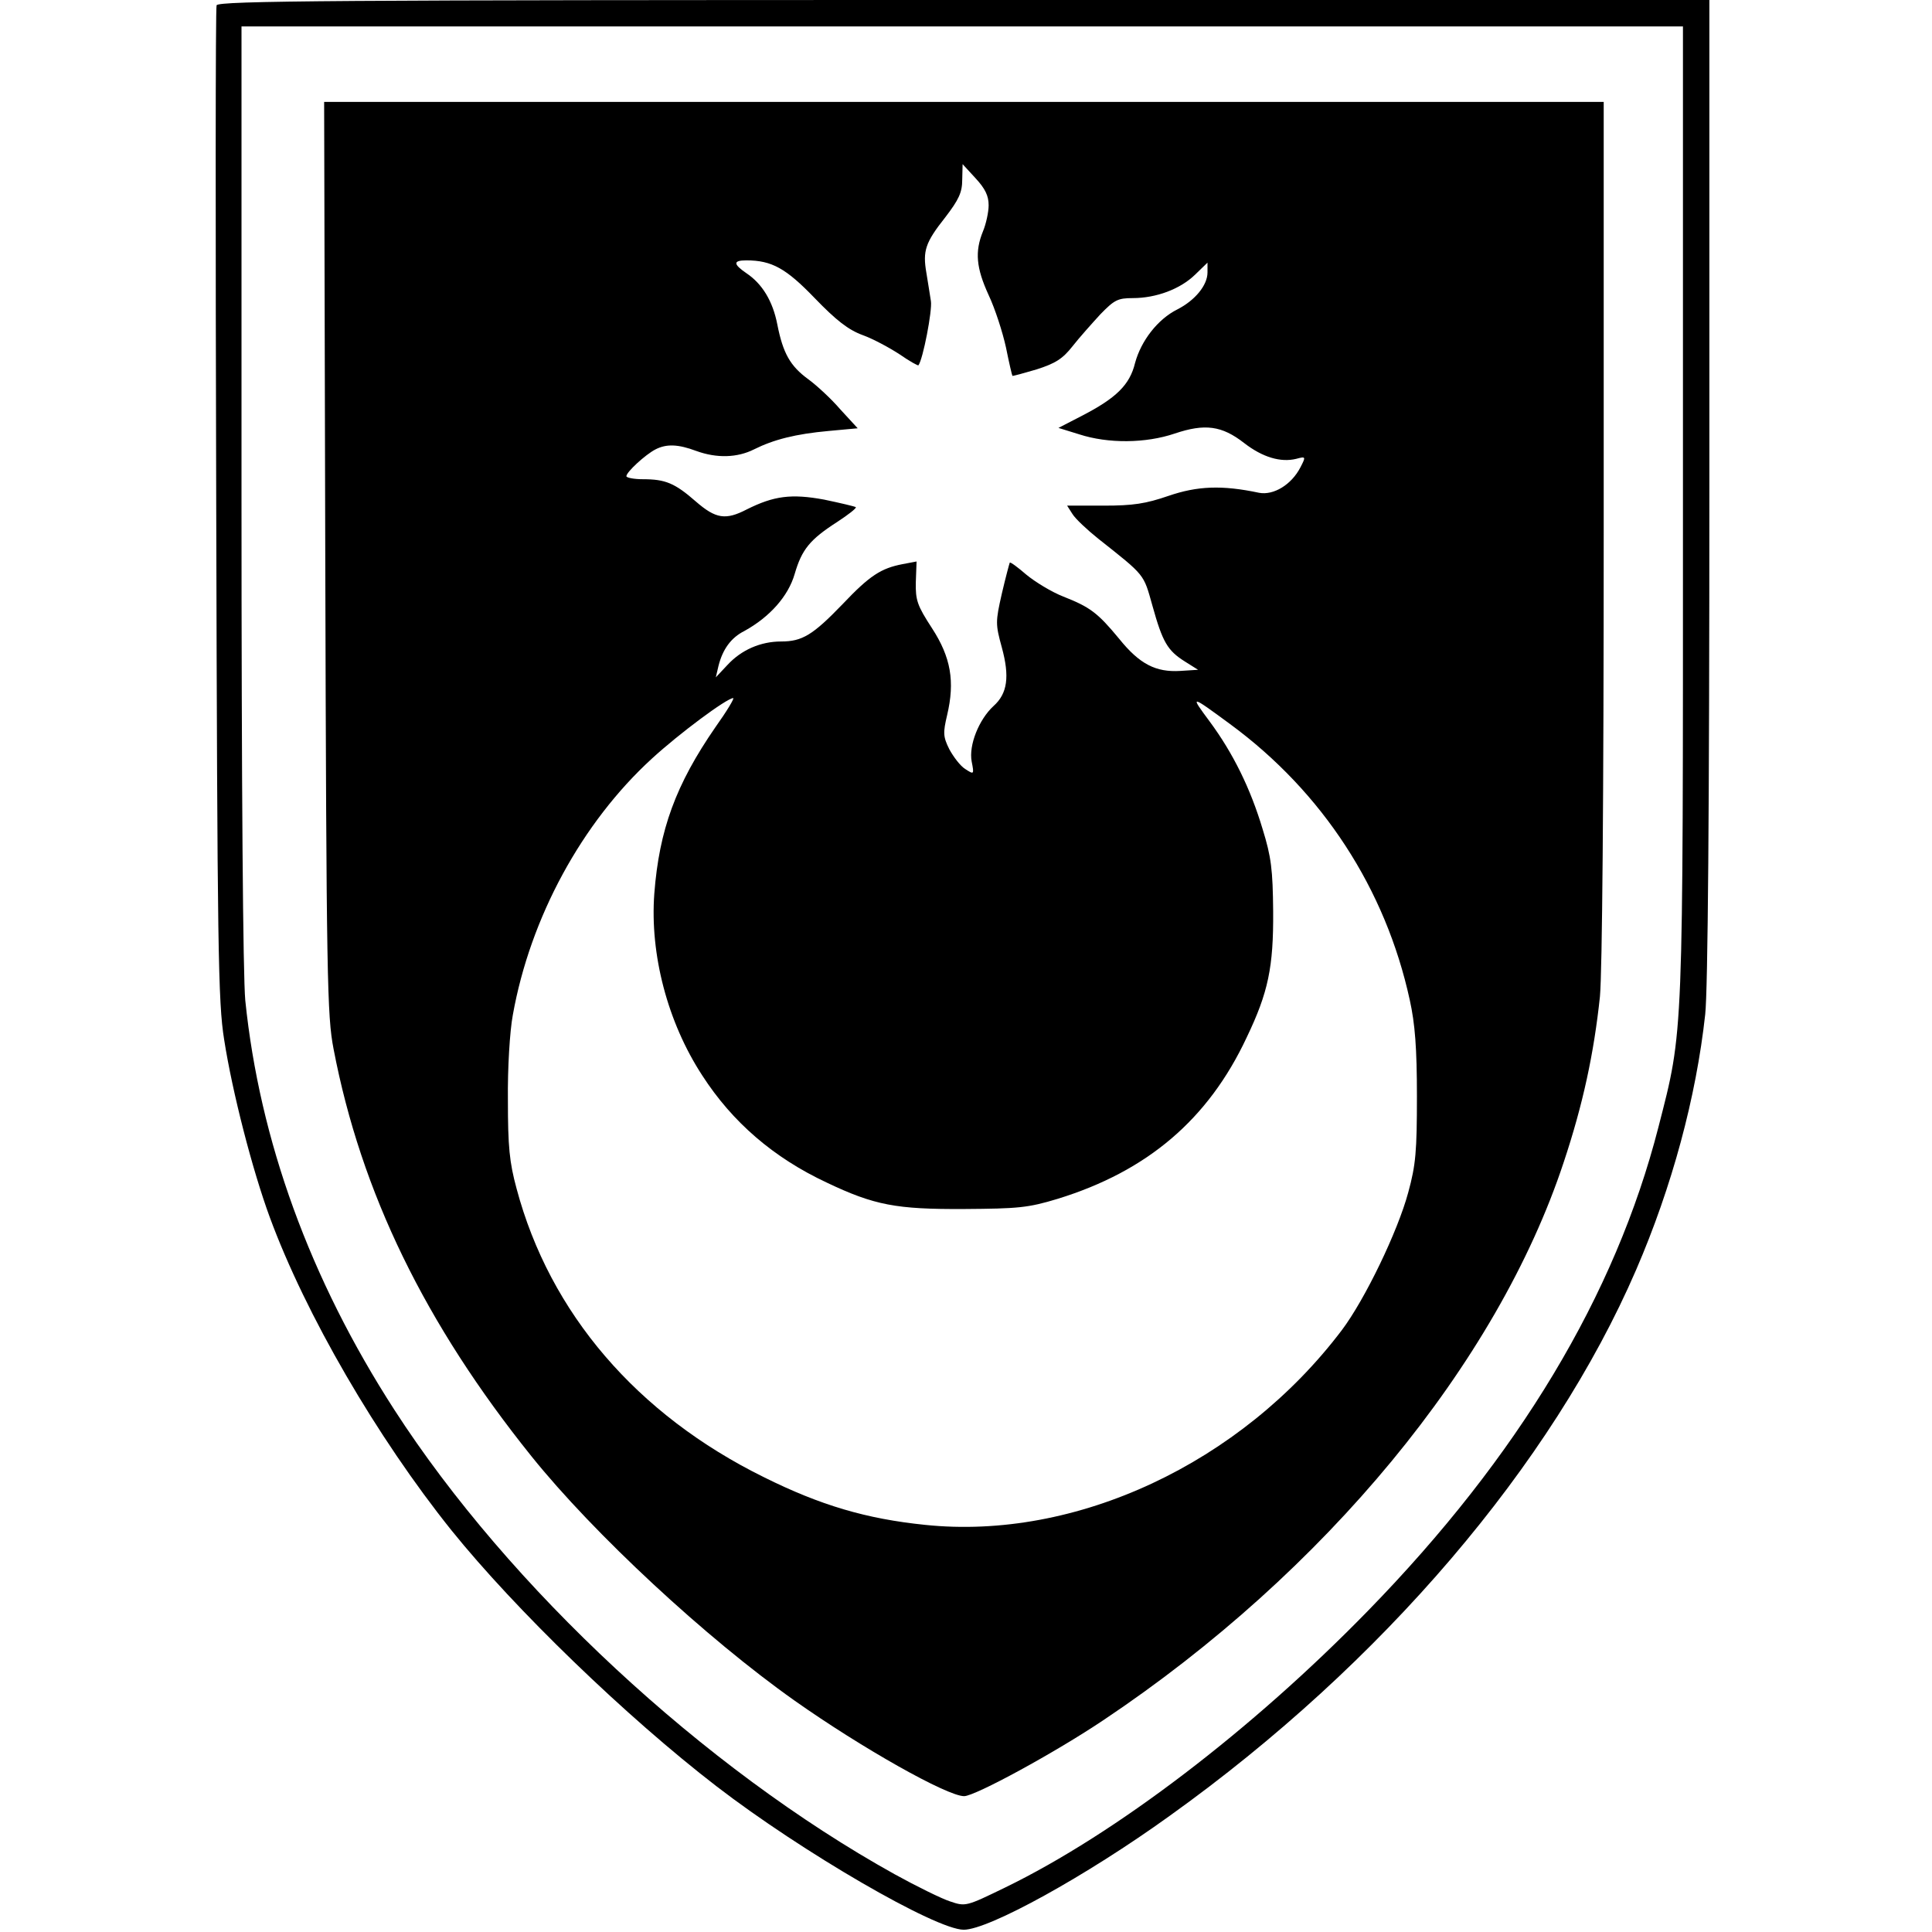 <?xml version="1.0" standalone="no"?>
<!DOCTYPE svg PUBLIC "-//W3C//DTD SVG 20010904//EN"
 "http://www.w3.org/TR/2001/REC-SVG-20010904/DTD/svg10.dtd">
<svg version="1.0" xmlns="http://www.w3.org/2000/svg"
 width="512pt" height="512pt" viewBox="0 0 512 512"
 preserveAspectRatio="xMidYMid meet">
<g transform="translate(0,512) scale(0.1,-0.1)"
fill="#000000" stroke="none">
<path d="M574 5106 c-3 -7 -3 -602 -1 -1322 3 -1185 5 -1319 21 -1419 22 -141
75 -346 121 -471 95 -258 284 -583 481 -829 170 -211 464 -495 703 -679 226
-174 581 -380 655 -380 66 0 324 142 546 302 563 403 1013 931 1236 1447 95
220 159 457 183 677 7 64 11 540 11 1393 l0 1295 -1975 0 c-1659 0 -1976 -2
-1981 -14z m3886 -1336 c0 -1417 2 -1376 -65 -1637 -114 -445 -371 -873 -770
-1282 -308 -316 -669 -591 -961 -733 -103 -50 -105 -51 -146 -37 -22 7 -89 40
-147 72 -506 281 -1022 760 -1326 1231 -224 347 -357 714 -395 1085 -6 65 -10
554 -10 1342 l0 1239 1910 0 1910 0 0 -1280z"/>
<path d="M862 3643 c3 -1123 5 -1215 22 -1303 73 -381 243 -729 525 -1080 164
-204 462 -481 697 -647 177 -125 404 -253 449 -253 29 0 242 116 370 202 586
392 1043 945 1219 1478 51 153 80 288 96 439 6 65 10 519 10 1237 l0 1134
-1695 0 -1696 0 3 -1207z m1758 933 c0 -18 -7 -50 -15 -69 -22 -54 -18 -97 15
-169 17 -36 37 -98 46 -139 8 -40 16 -74 17 -75 1 -1 30 7 64 17 50 16 69 28
95 61 18 23 52 61 74 85 37 38 46 43 86 43 62 0 126 24 165 62 l33 32 0 -26
c0 -34 -33 -74 -80 -98 -52 -26 -96 -83 -112 -142 -14 -58 -50 -93 -141 -140
l-62 -32 55 -17 c77 -25 176 -24 253 2 80 27 125 21 184 -25 49 -38 97 -52
138 -42 26 7 26 6 11 -23 -24 -46 -71 -74 -109 -67 -99 21 -164 18 -240 -8
-61 -21 -94 -26 -172 -26 l-97 0 14 -22 c8 -13 39 -42 69 -66 125 -99 119 -92
143 -177 27 -97 40 -119 86 -148 l35 -22 -47 -3 c-65 -4 -108 18 -162 85 -57
69 -77 84 -148 112 -31 12 -75 39 -98 58 -22 19 -42 34 -44 32 -1 -2 -11 -39
-21 -82 -17 -75 -17 -81 0 -143 21 -77 15 -122 -22 -155 -39 -36 -66 -104 -58
-147 7 -35 6 -35 -17 -20 -13 8 -31 32 -42 52 -17 34 -17 44 -6 91 21 89 10
153 -40 230 -39 60 -44 74 -43 122 l2 55 -37 -7 c-57 -11 -87 -30 -159 -106
-79 -82 -107 -99 -163 -99 -54 0 -105 -22 -142 -62 l-31 -33 7 30 c11 44 33
75 69 93 67 37 116 92 133 151 19 65 40 91 113 138 29 19 51 36 49 39 -3 2
-41 11 -84 20 -87 16 -133 10 -205 -26 -56 -29 -82 -25 -135 21 -56 49 -81 59
-140 59 -24 0 -44 4 -44 8 0 11 50 57 77 71 29 15 60 14 108 -4 55 -20 109
-18 153 4 52 26 110 41 199 49 l76 7 -46 50 c-24 28 -63 64 -85 80 -48 35 -67
69 -82 145 -12 62 -40 108 -82 136 -35 24 -36 34 0 34 67 0 105 -21 181 -100
57 -59 89 -84 127 -98 28 -10 72 -34 98 -51 26 -18 49 -31 50 -29 12 16 37
145 33 170 -3 18 -8 52 -12 75 -10 58 -3 80 50 147 36 47 45 66 45 100 l1 41
34 -37 c26 -28 35 -47 35 -72z m-724 -1383 c-105 -152 -149 -272 -162 -441
-12 -161 35 -341 127 -482 80 -124 189 -218 330 -284 126 -60 184 -71 364 -70
143 1 169 3 248 27 237 73 399 210 501 428 57 119 71 186 70 334 -1 110 -5
144 -28 218 -32 107 -78 201 -141 286 -52 70 -51 70 55 -8 245 -180 412 -437
476 -731 14 -63 19 -128 19 -255 0 -146 -3 -182 -23 -255 -28 -104 -115 -284
-176 -365 -267 -353 -705 -558 -1105 -516 -156 16 -277 52 -426 126 -337 166
-568 435 -656 765 -19 70 -23 111 -23 235 -1 83 5 183 13 225 46 258 183 510
369 680 72 66 197 159 215 160 4 0 -17 -35 -47 -77z"/>
</g>
</svg>
